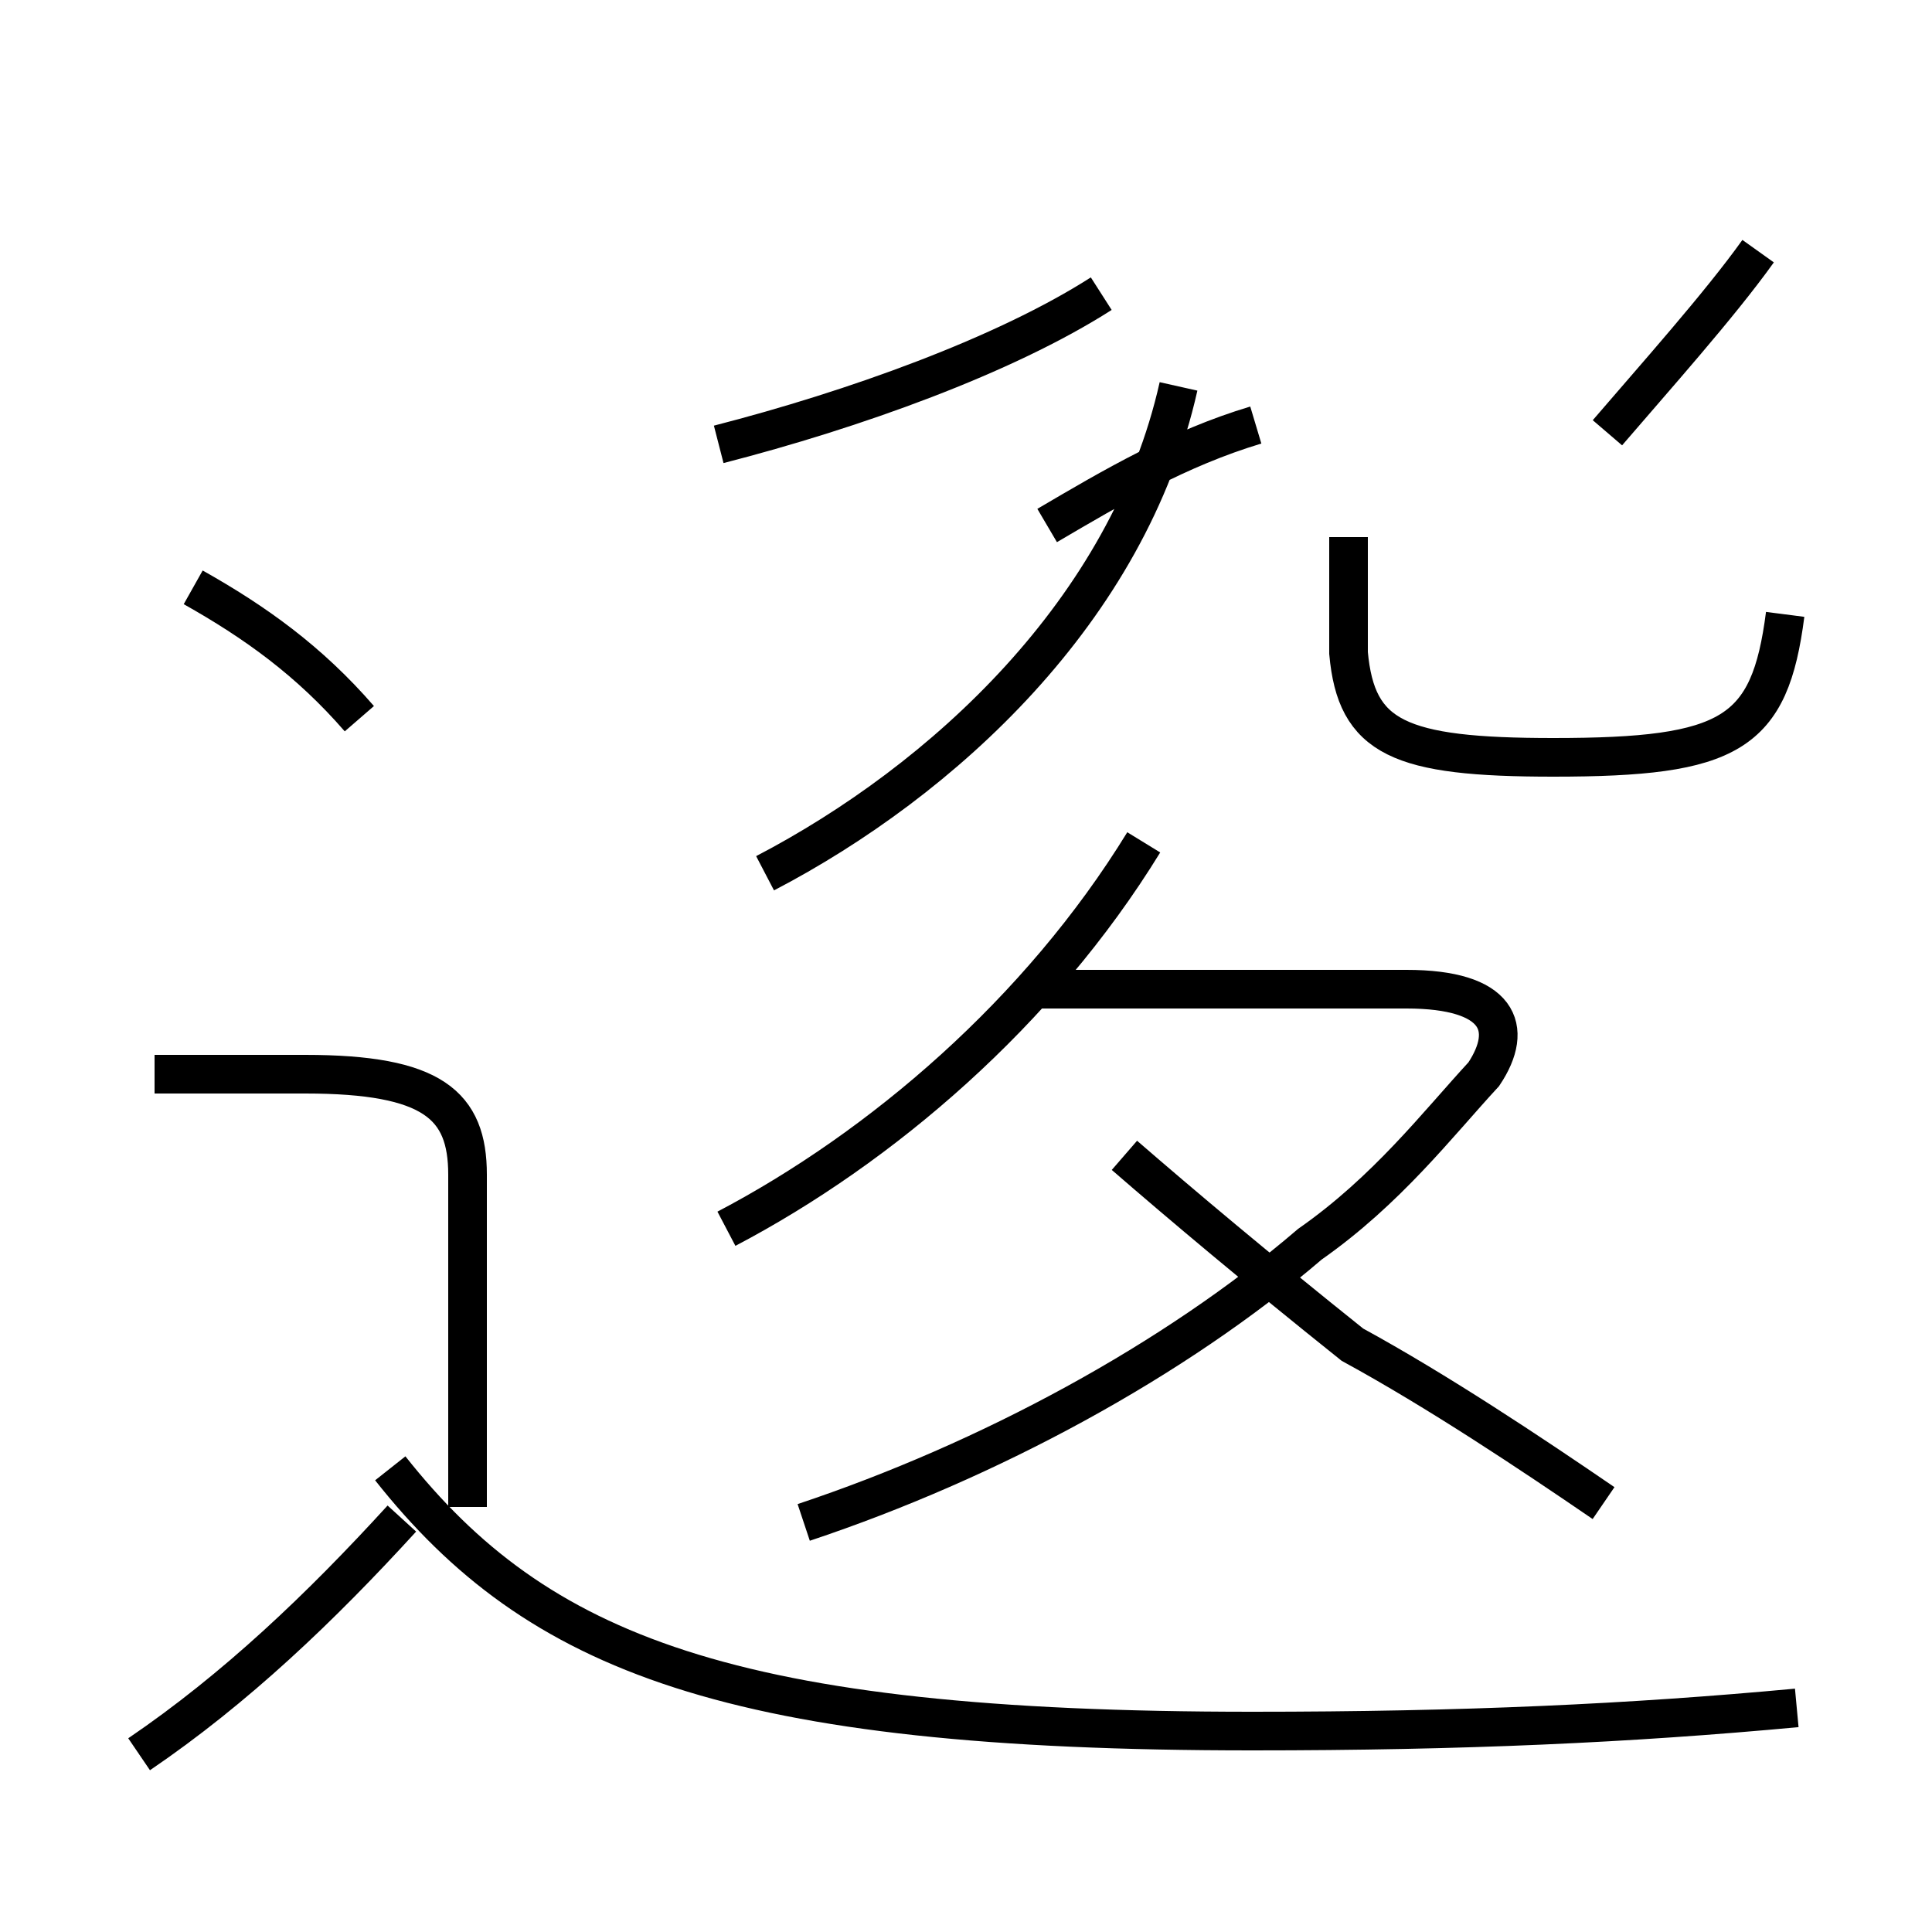 <?xml version='1.0' encoding='utf8'?>
<svg viewBox="0.0 -44.0 50.0 50.0" version="1.1" xmlns="http://www.w3.org/2000/svg">
<rect x="0.0" y="-44.0" width="50.0" height="50.0" fill="#808080" stroke="none"/>
<rect x="-1000" y="-1000" width="2000" height="2000" stroke="white" fill="white"/>
<g style="fill:none; stroke:#000000;  stroke-width:1">
<path d="M 3.6 -1.4 C 6.1 0.3 8.3 2.4 10.4 4.7 M 9.3 25.4 C 8.0 26.9 6.6 27.9 5.0 28.8 M 12.1 5.0 L 12.1 13.6 C 12.1 15.4 11.2 16.2 7.9 16.2 L 4.0 16.2 M 18.8 12.2 C 22.8 14.3 26.9 17.8 29.6 22.2 M 19.8 21.4 C 24.4 23.8 29.2 28.2 30.5 34.0 M 18.6 32.5 C 22.1 33.4 26.0 34.8 28.5 36.4 M 20.8 4.6 C 25.6 6.2 30.4 8.8 33.9 11.8 C 35.9 13.2 37.2 14.9 38.4 16.2 C 39.2 17.4 38.8 18.4 36.4 18.4 L 26.8 18.4 M 46.5 -0.2 C 42.2 -0.6 37.9 -0.8 32.4 -0.8 C 18.9 -0.8 13.9 1.2 10.1 6.0 M 41.5 5.1 C 39.6 6.4 37.2 8.0 35.0 9.2 C 32.5 11.2 30.6 12.8 29.1 14.1 M 41.6 32.8 C 42.8 34.2 44.5 36.1 45.5 37.5 M 27.1 30.4 C 28.8 31.4 30.5 32.4 32.5 33.0 M 46.2 28.1 C 45.8 25.0 44.8 24.4 40.2 24.4 C 36.2 24.4 35.1 24.9 34.9 27.1 L 34.9 30.1 " transform="scale(1, -1)" />
</g>
</svg>